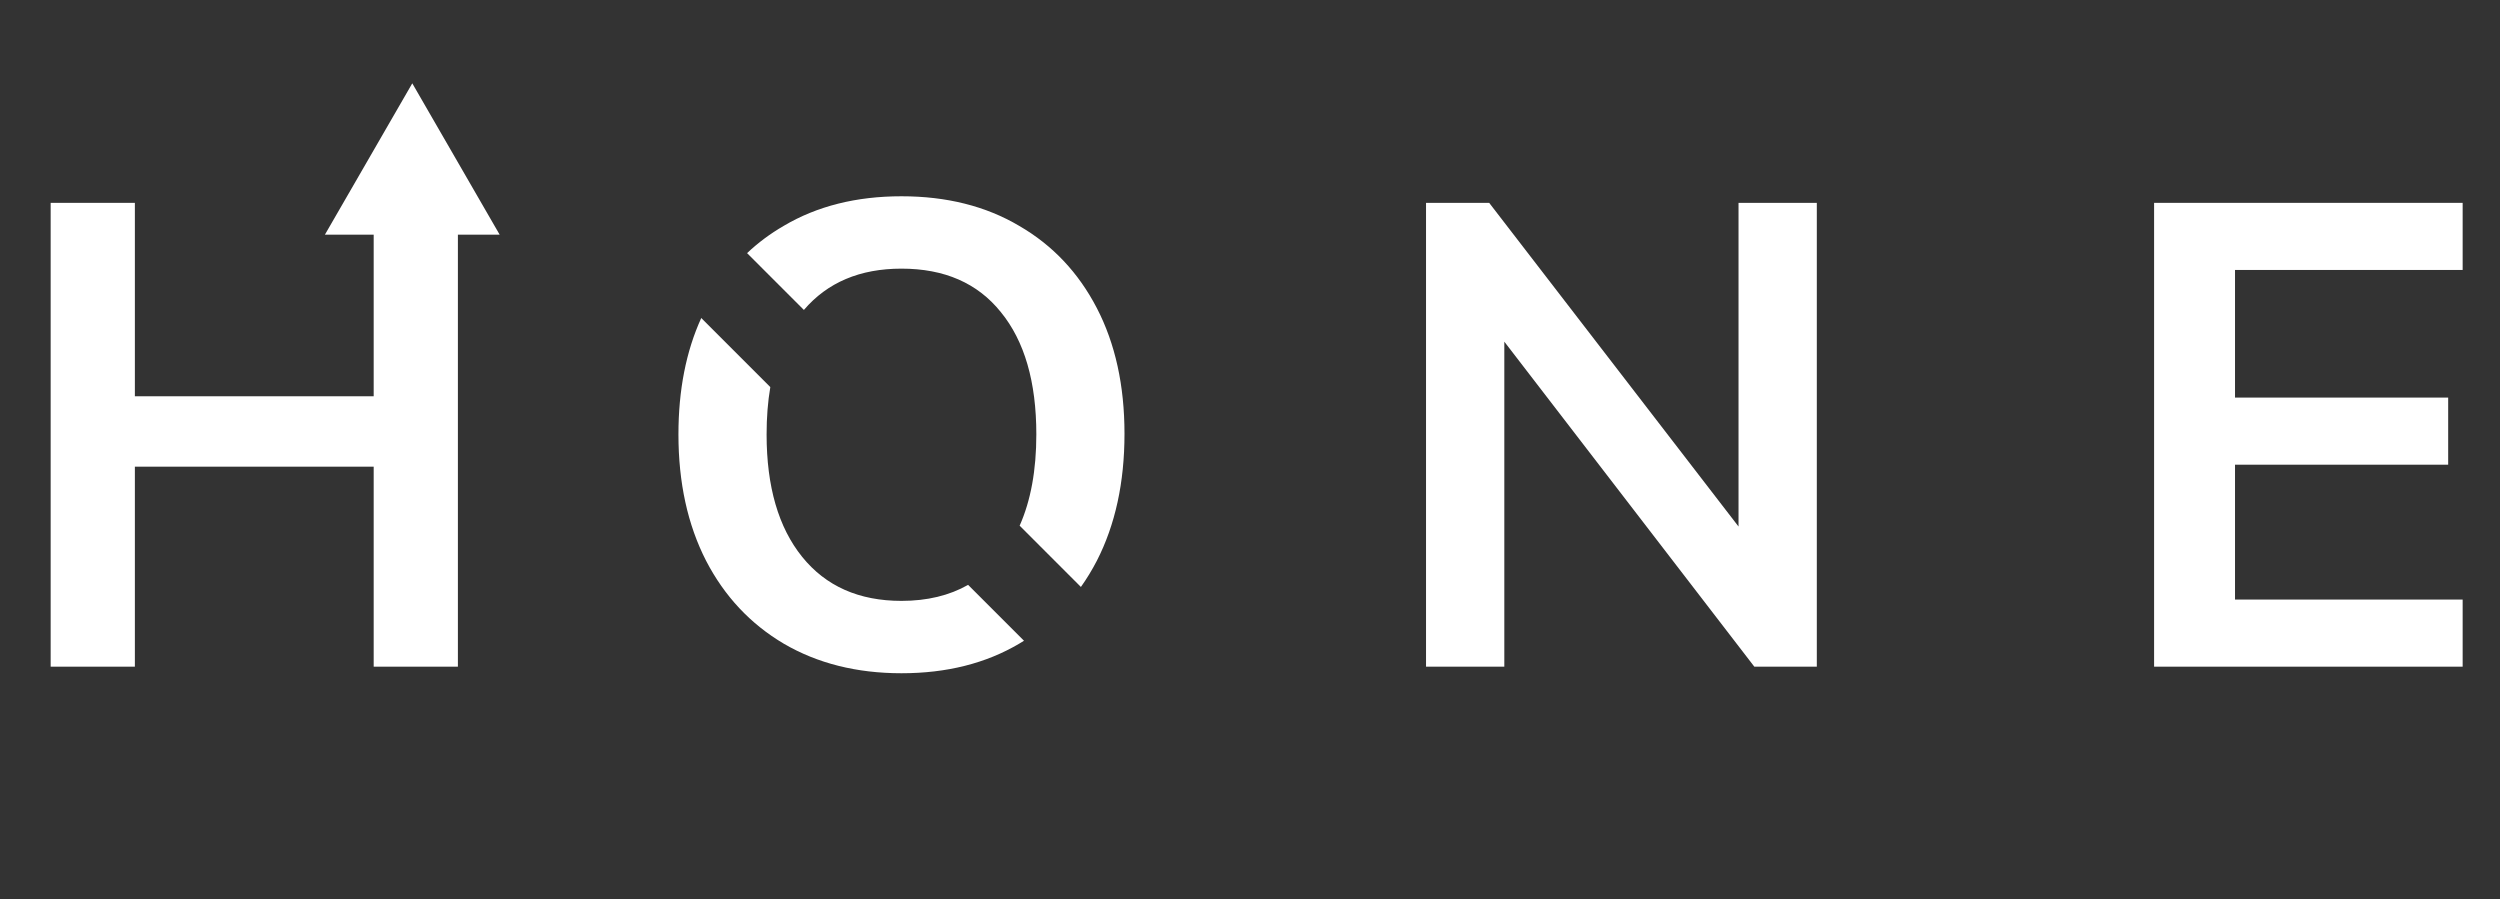 <svg width="570" height="205" viewBox="0 0 570 205" fill="none" xmlns="http://www.w3.org/2000/svg">
<rect x="0" y="0" width="570" height="205" fill="#333333" stroke="none"/>
<path d="M325.134 152V46.25H339.534L396.384 120.05V46.25H414.234V152H399.984L342.984 77.9V152H325.134Z" fill="white"/>
<path d="M491.134 152V46.25H561.484V61.55H509.584V90.65H558.184V105.95H509.584V136.7H561.484V152H491.134Z" fill="white"/>
<path d="M11.55 152V46.25H30.75V90.35H85.2V46.25H104.4V152H85.2V106.4H30.75V152H11.55Z" fill="white"/>
<path d="M94 19L113.919 53.5H74.081L94 19Z" fill="white"/>
<path fill-rule="evenodd" clip-rule="evenodd" d="M178.684 146.75C186.384 151.25 195.334 153.5 205.534 153.5C215.834 153.5 224.784 151.25 232.384 146.75C232.749 146.534 233.11 146.313 233.468 146.089L220.729 133.35C216.445 135.783 211.38 137 205.534 137C195.834 137 188.284 133.65 182.884 126.95C177.484 120.25 174.784 110.95 174.784 99.05C174.784 95.168 175.066 91.569 175.631 88.253L159.886 72.507C156.418 80.116 154.684 88.964 154.684 99.05C154.684 110.05 156.784 119.65 160.984 127.85C165.184 135.95 171.084 142.25 178.684 146.75ZM170.333 57.712C172.841 55.342 175.625 53.271 178.684 51.5C186.284 47 195.234 44.75 205.534 44.75C215.834 44.75 224.784 47 232.384 51.5C239.984 55.9 245.884 62.15 250.084 70.25C254.284 78.35 256.384 87.9 256.384 98.9C256.384 110 254.284 119.65 250.084 127.85C248.988 129.965 247.775 131.957 246.447 133.826L232.478 119.857C235.015 114.143 236.284 107.207 236.284 99.05C236.284 87.05 233.584 77.75 228.184 71.15C222.884 64.55 215.334 61.25 205.534 61.25C196.074 61.25 188.658 64.389 183.288 70.667L170.333 57.712Z" fill="white"/>
</svg>
